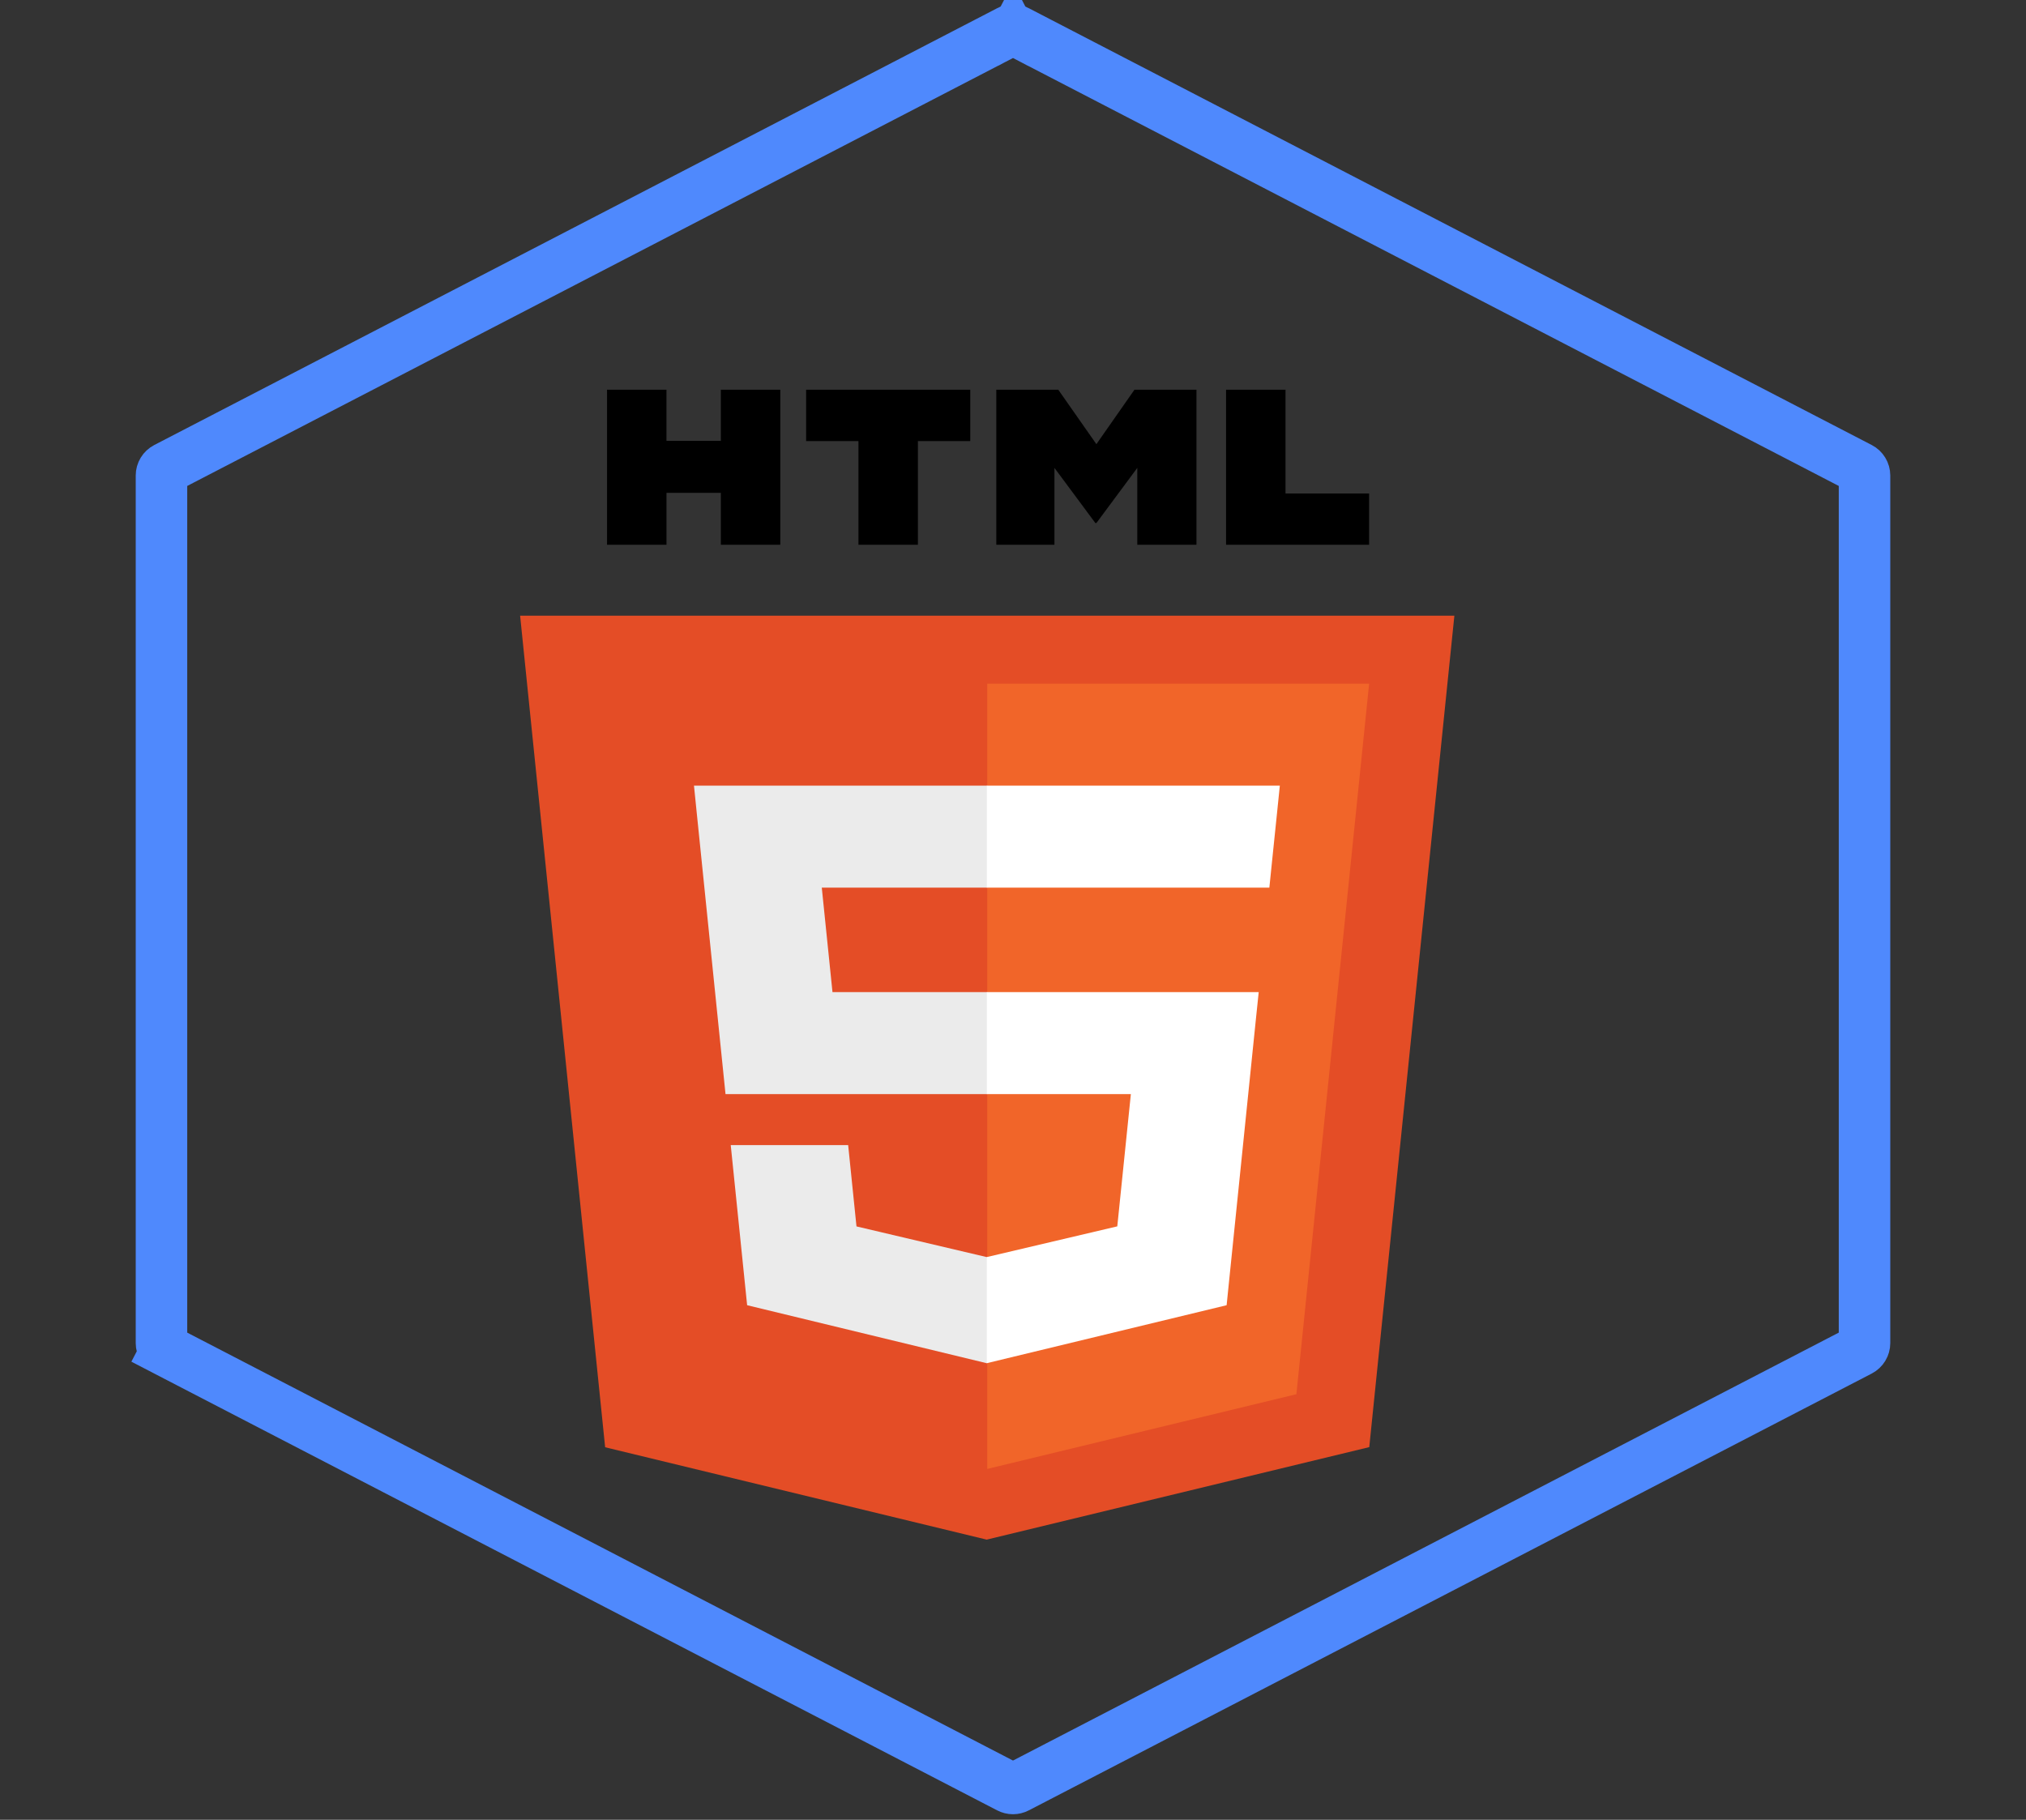 <svg width="118" height="106" viewBox="0 0 118 106" fill="none" xmlns="http://www.w3.org/2000/svg">
<rect x="0" y="0" width="118" height="106" fill="#333333" stroke="none"/>
<path d="M58.77 1.809C58.914 1.734 59.086 1.734 59.23 1.809L59.918 0.482L59.23 1.809L108.326 27.254C108.491 27.34 108.595 27.511 108.595 27.698V78.23C108.595 78.416 108.491 78.588 108.326 78.674L59.23 104.119C59.086 104.194 58.914 104.194 58.77 104.119L9.674 78.674L8.984 80.005L9.674 78.674C9.509 78.588 9.405 78.416 9.405 78.23V27.698C9.405 27.511 9.509 27.34 9.674 27.254L58.77 1.809L58.082 0.482L58.77 1.809Z" stroke="#4F89FD" stroke-width="3"/>
<g clip-path="url(#clip0_412_10)">
<path d="M84.707 35.862L79.75 84.292L57.467 89.68L35.245 84.3L30.293 35.862H84.707Z" fill="#E44D26"/>
<path d="M57.5 85.562L75.506 81.209L79.742 39.822H57.5V85.562Z" fill="#F16529"/>
<path d="M47.863 51.704H57.5V45.763H40.419L40.581 47.357L42.256 63.728H57.5V57.787H48.486L47.863 51.704ZM49.399 66.699H42.56L43.515 76.026L57.469 79.404L57.5 79.397V73.216L57.47 73.223L49.884 71.436L49.399 66.699Z" fill="#EBEBEB"/>
<path d="M35.356 22.699H38.817V25.681H41.984V22.699H45.446V31.731H41.984V28.707H38.818V31.731H35.356V22.699H35.356ZM49.998 25.694H46.951V22.699H56.51V25.694H53.461V31.731H49.999V25.694H49.999H49.998ZM58.027 22.699H61.636L63.857 25.872L66.075 22.699H69.686V31.731H66.239V27.254L63.857 30.466H63.797L61.414 27.254V31.731H58.027V22.699ZM71.409 22.699H74.872V28.746H79.74V31.731H71.409V22.699H71.409Z" fill="black"/>
<path d="M57.477 63.728H65.865L65.074 71.433L57.476 73.221V79.402L71.442 76.026L71.544 75.023L73.145 59.383L73.311 57.787H57.477V63.728ZM57.477 51.69V51.704H73.931L74.067 50.369L74.378 47.357L74.541 45.763H57.477V51.69V51.69Z" fill="white"/>
</g>
<defs>
<clipPath id="clip0_412_10">
<rect width="77" height="67.151" fill="white" transform="translate(19 22.699)"/>
</clipPath>
</defs>
</svg>
